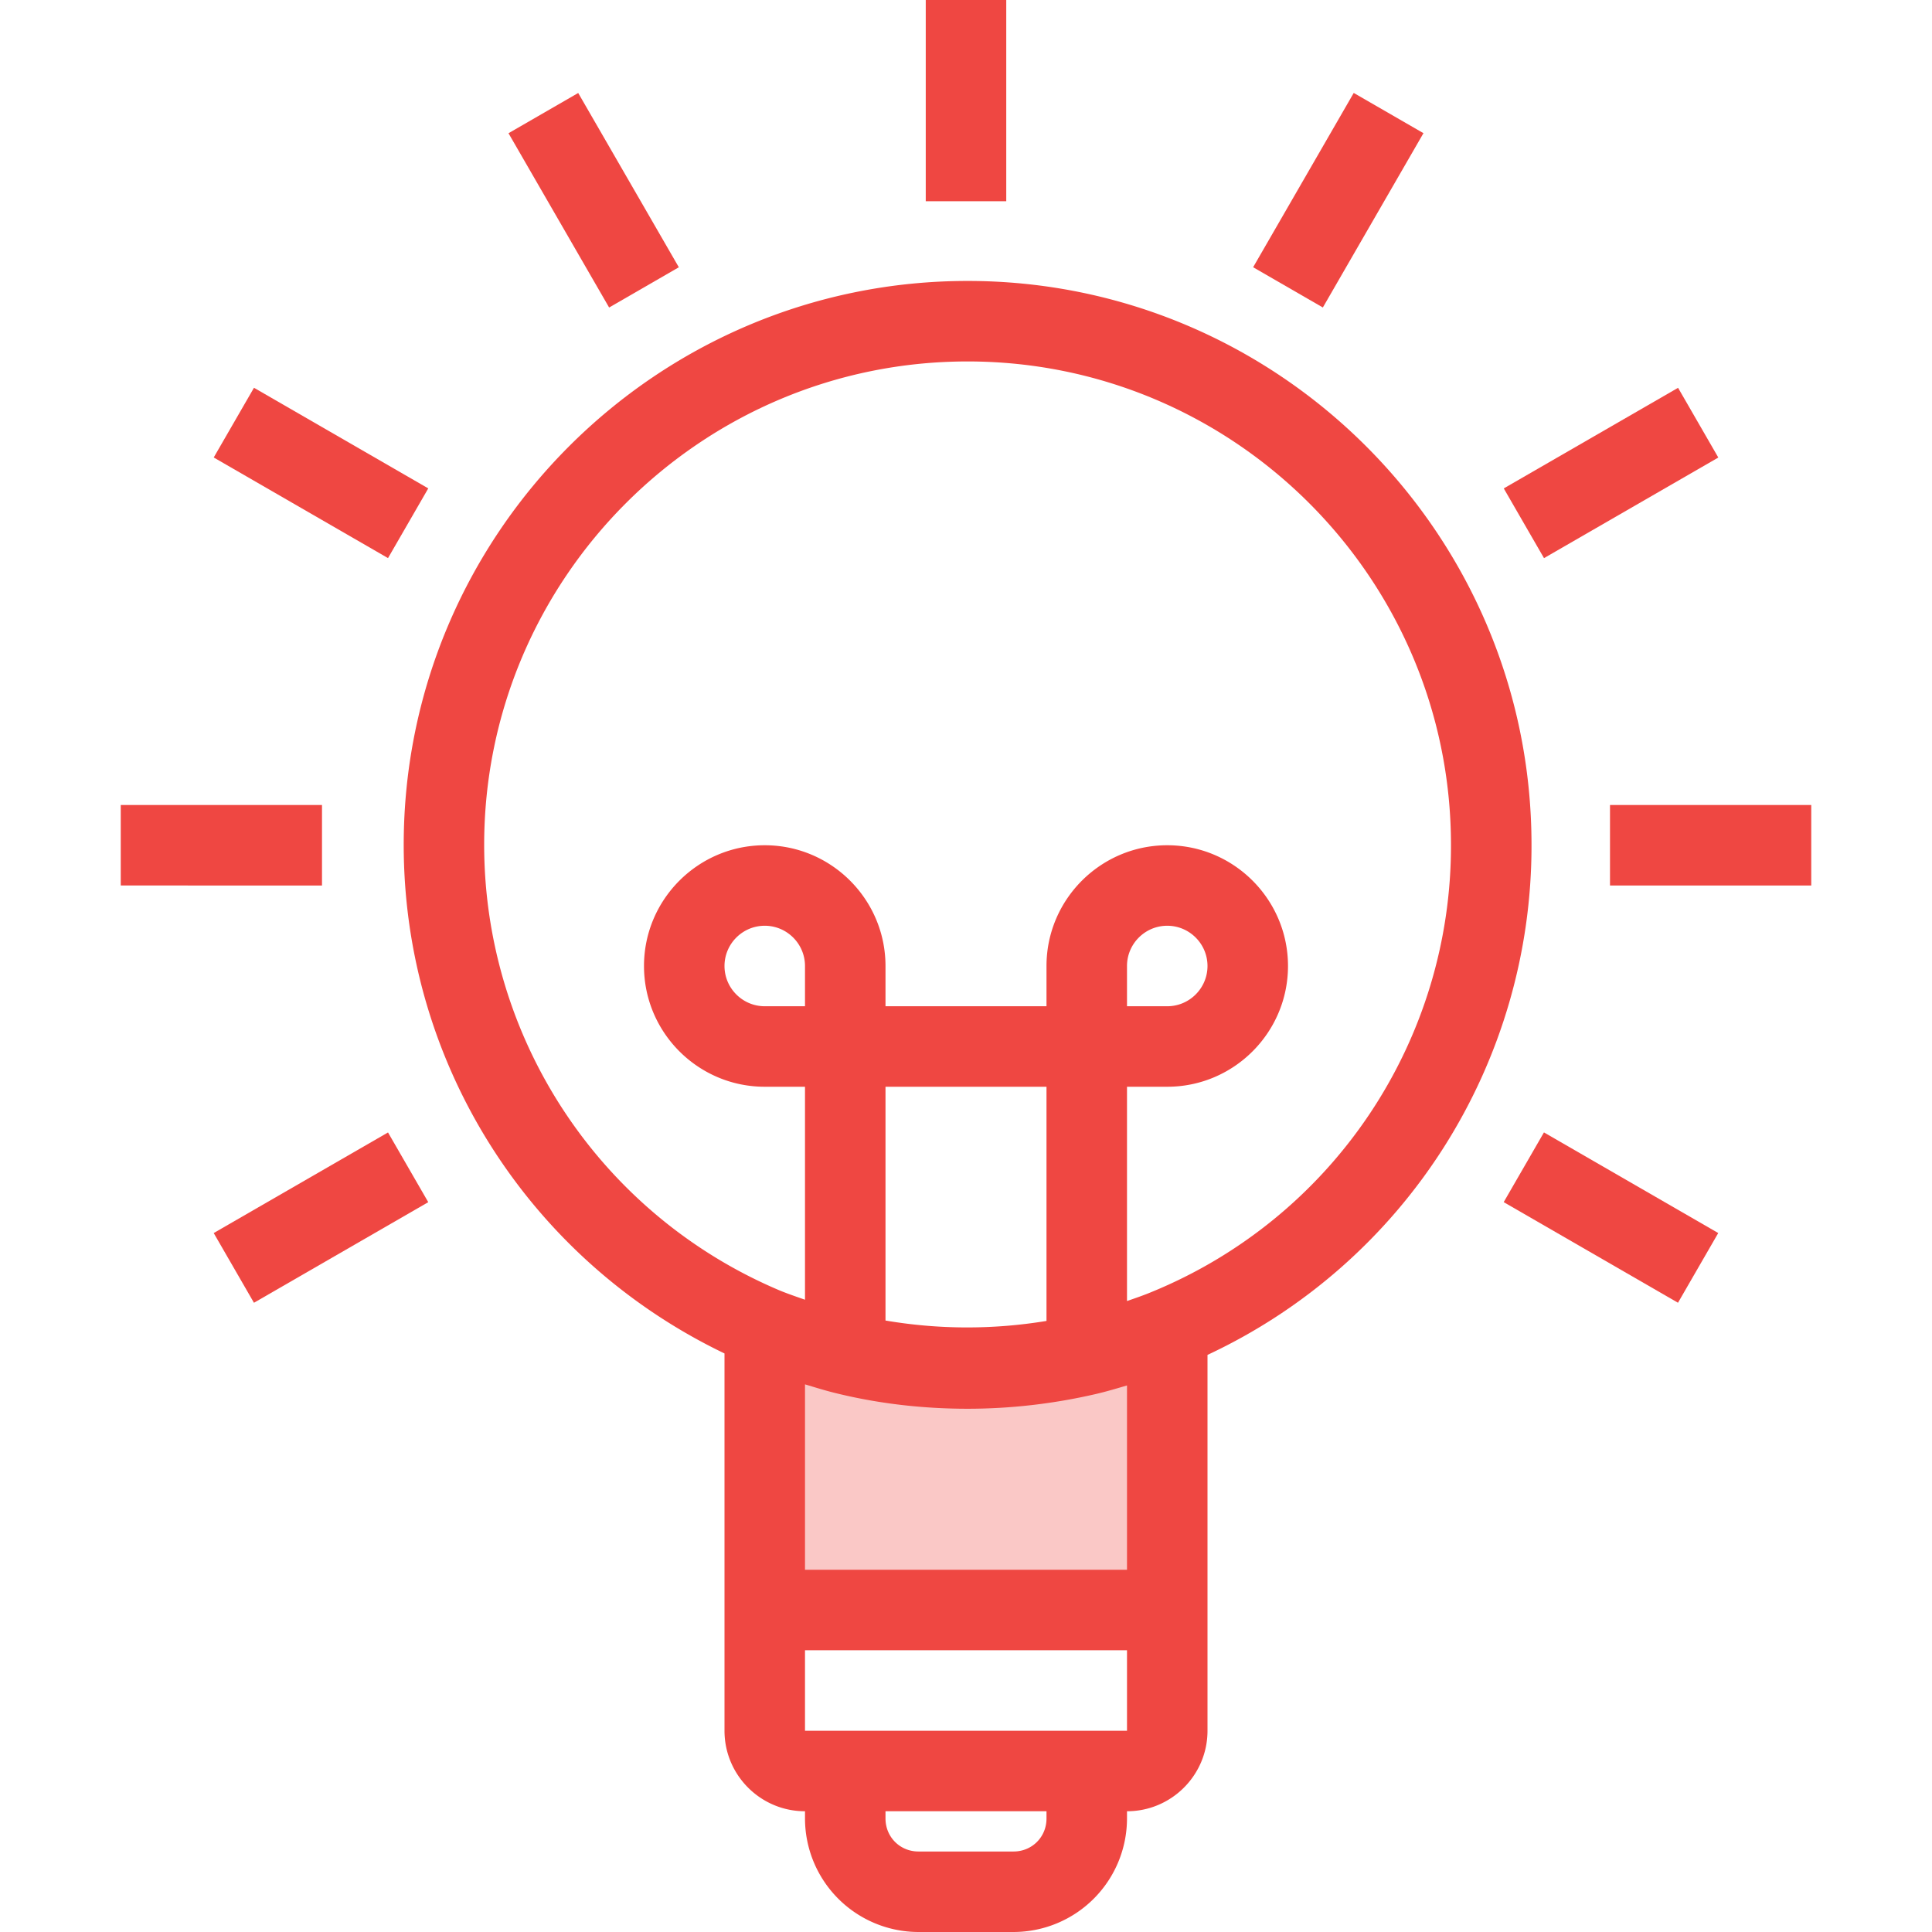 <svg xmlns="http://www.w3.org/2000/svg" viewBox="0 0 48 48"><style>.st0{fill:none}.st1{fill:#fac8c6}.st2{fill:#ef4742}</style><path class="st0" d="M0 0h48v48H0z" id="Boundary"/><g id="Design"><path class="st1" d="M21 33.64c.97.24 1.99.36 3.04.36a13.102 13.102 0 0 0 4.96-.98V40H19v-7.01c.64.26 1.31.48 2 .65z"/><path class="st2" d="M38.05 20.99c0-7.725-6.285-14.01-14.01-14.01s-14.01 6.285-14.01 14.01c0 5.418 3.11 10.302 7.97 12.636V43c0 1.103.897 2 2 2v.18A2.823 2.823 0 0 0 22.82 48h2.36A2.823 2.823 0 0 0 28 45.18V45c1.103 0 2-.897 2-2v-9.338a13.958 13.958 0 0 0 8.05-12.672zM20 34.394c.253.076.506.155.76.217 1.045.258 2.148.389 3.28.389 1.064 0 2.136-.123 3.186-.366.266-.062.519-.138.774-.213V39h-8v-4.606zm6-1.576a12.089 12.089 0 0 1-4-.01V27h4v5.818zm0 12.362c0 .46-.36.82-.82.82h-2.36c-.46 0-.82-.36-.82-.82V45h4v.18zM27 43h-7v-2h8v2h-1zm1.611-10.901c-.195.082-.404.153-.611.225V27h1c1.654 0 3-1.346 3-3s-1.346-3-3-3-3 1.346-3 3v1h-4v-1c0-1.654-1.346-3-3-3s-3 1.346-3 3 1.346 3 3 3h1v5.291c-.206-.072-.413-.142-.617-.225a12.018 12.018 0 0 1-7.354-11.076c0-6.623 5.388-12.01 12.01-12.01s12.01 5.388 12.01 12.01a11.974 11.974 0 0 1-7.438 11.109zM28 25v-1c0-.551.449-1 1-1s1 .449 1 1-.449 1-1 1h-1zm-8 0h-1c-.551 0-1-.449-1-1s.449-1 1-1 1 .449 1 1v1zM23 0h2v5h-2z"/><path transform="rotate(-30 14.75 4.976)" class="st2" d="M13.75 2.475h2v5h-2z"/><path transform="rotate(-60 7.975 11.75)" class="st2" d="M6.975 9.25h2v5h-2z"/><path class="st2" d="M3 20h5v2H3z"/><path transform="rotate(-29.991 7.977 30.251)" class="st2" d="M5.475 29.25h5v2h-5z"/><path transform="rotate(-60 40.025 30.251)" class="st2" d="M39.025 27.75h2v5h-2z"/><path class="st2" d="M40 20h5v2h-5z"/><path transform="rotate(-29.991 40.027 11.749)" class="st2" d="M37.525 10.75h5v2h-5z"/><path transform="rotate(-60.007 33.249 4.975)" class="st2" d="M30.75 3.975h5v2h-5z"/></g></svg>